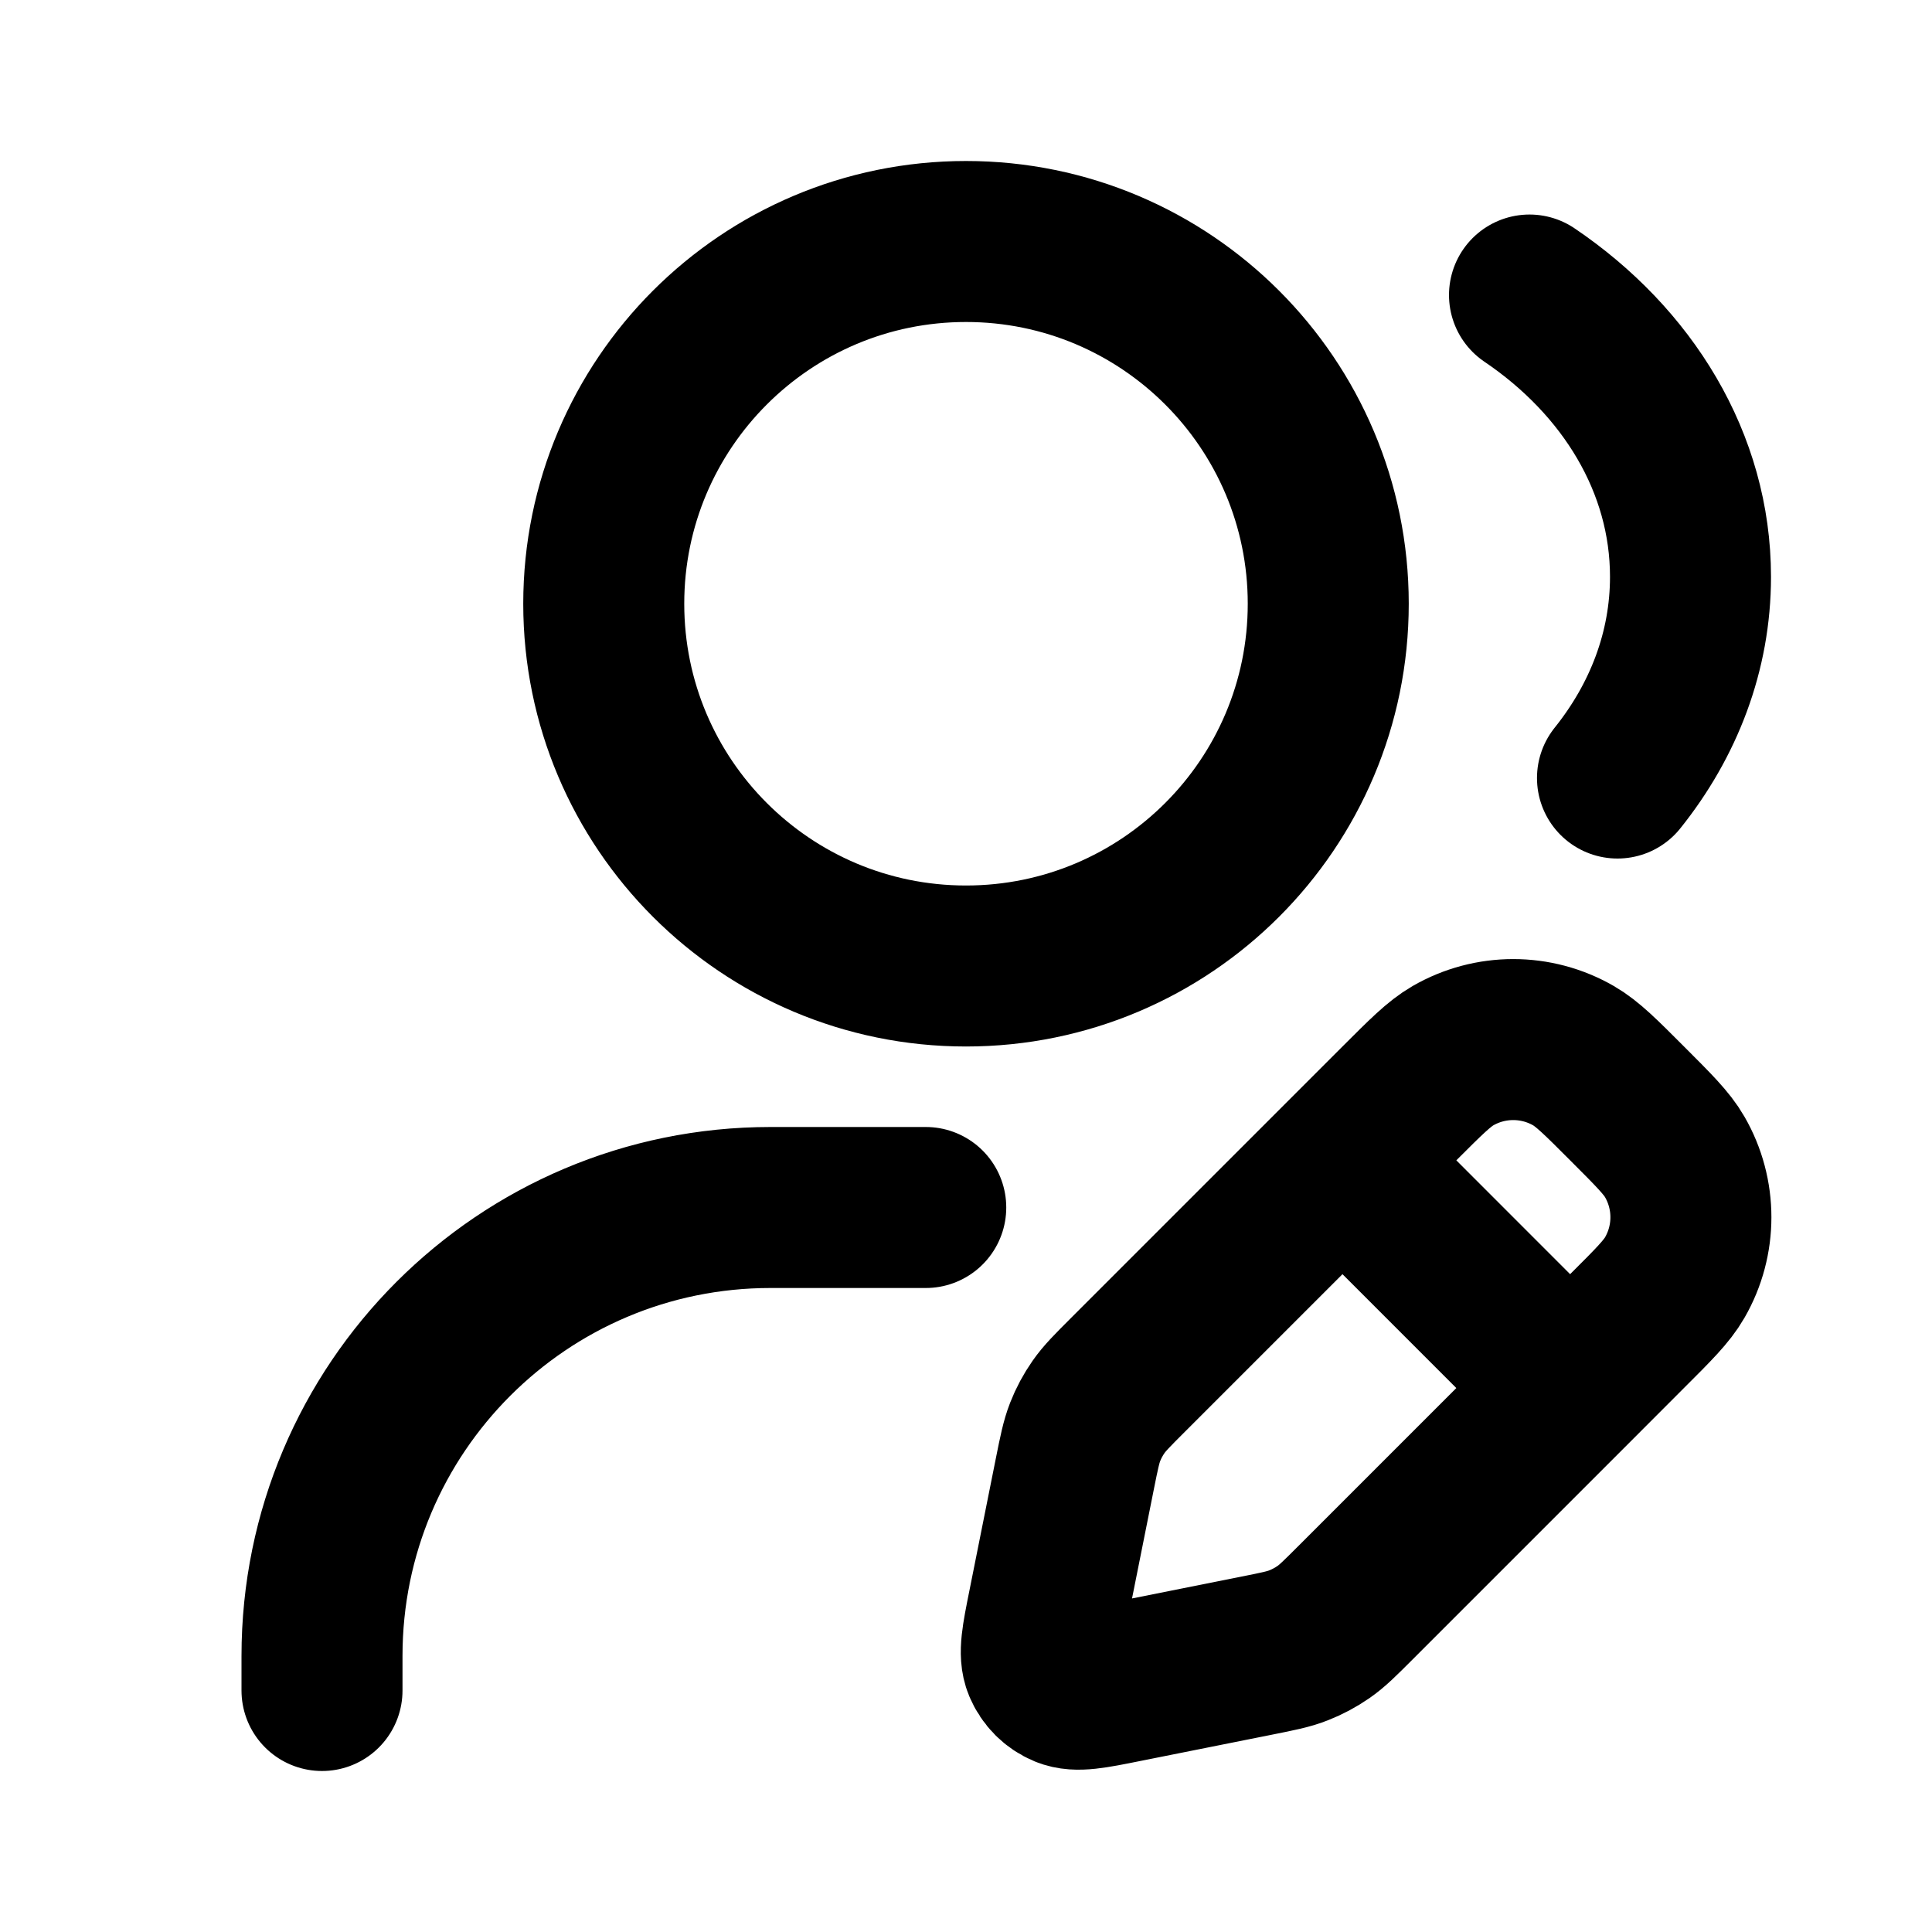 <svg width="24" height="24" viewBox="0 0 24 24" fill="none" xmlns="http://www.w3.org/2000/svg">
<path d="M4 21V20.571C4 17.494 6.494 15 9.571 15H11.5M16.677 14.414L17.384 13.707C17.713 13.378 17.877 13.214 18.048 13.115C18.512 12.847 19.084 12.847 19.548 13.115C19.719 13.214 19.884 13.378 20.212 13.707C20.541 14.036 20.706 14.2 20.804 14.371C21.072 14.835 21.072 15.407 20.804 15.871C20.706 16.042 20.541 16.207 20.212 16.535L19.505 17.243M16.677 14.414L14.009 17.082C13.818 17.273 13.722 17.369 13.646 17.478C13.579 17.574 13.523 17.678 13.48 17.788C13.432 17.911 13.405 18.044 13.352 18.309L13.023 19.955C12.944 20.348 12.905 20.545 12.963 20.685C13.014 20.808 13.111 20.905 13.234 20.956C13.374 21.014 13.571 20.975 13.964 20.896L15.611 20.567C15.876 20.514 16.008 20.488 16.131 20.439C16.241 20.396 16.345 20.34 16.442 20.273C16.551 20.197 16.646 20.102 16.837 19.911L19.505 17.243M16.677 14.414L19.505 17.243M19 3.665C20.22 4.49 21 5.752 21 7.165C21 8.091 20.666 8.95 20.093 9.665M16.5 7.5C16.5 9.985 14.485 12 12 12C9.515 12 7.5 9.985 7.5 7.5C7.5 5.015 9.515 3 12 3C14.485 3 16.5 5.015 16.5 7.5Z" stroke="currentColor" stroke-width="2" stroke-linecap="round" stroke-linejoin="round"/>
</svg>
